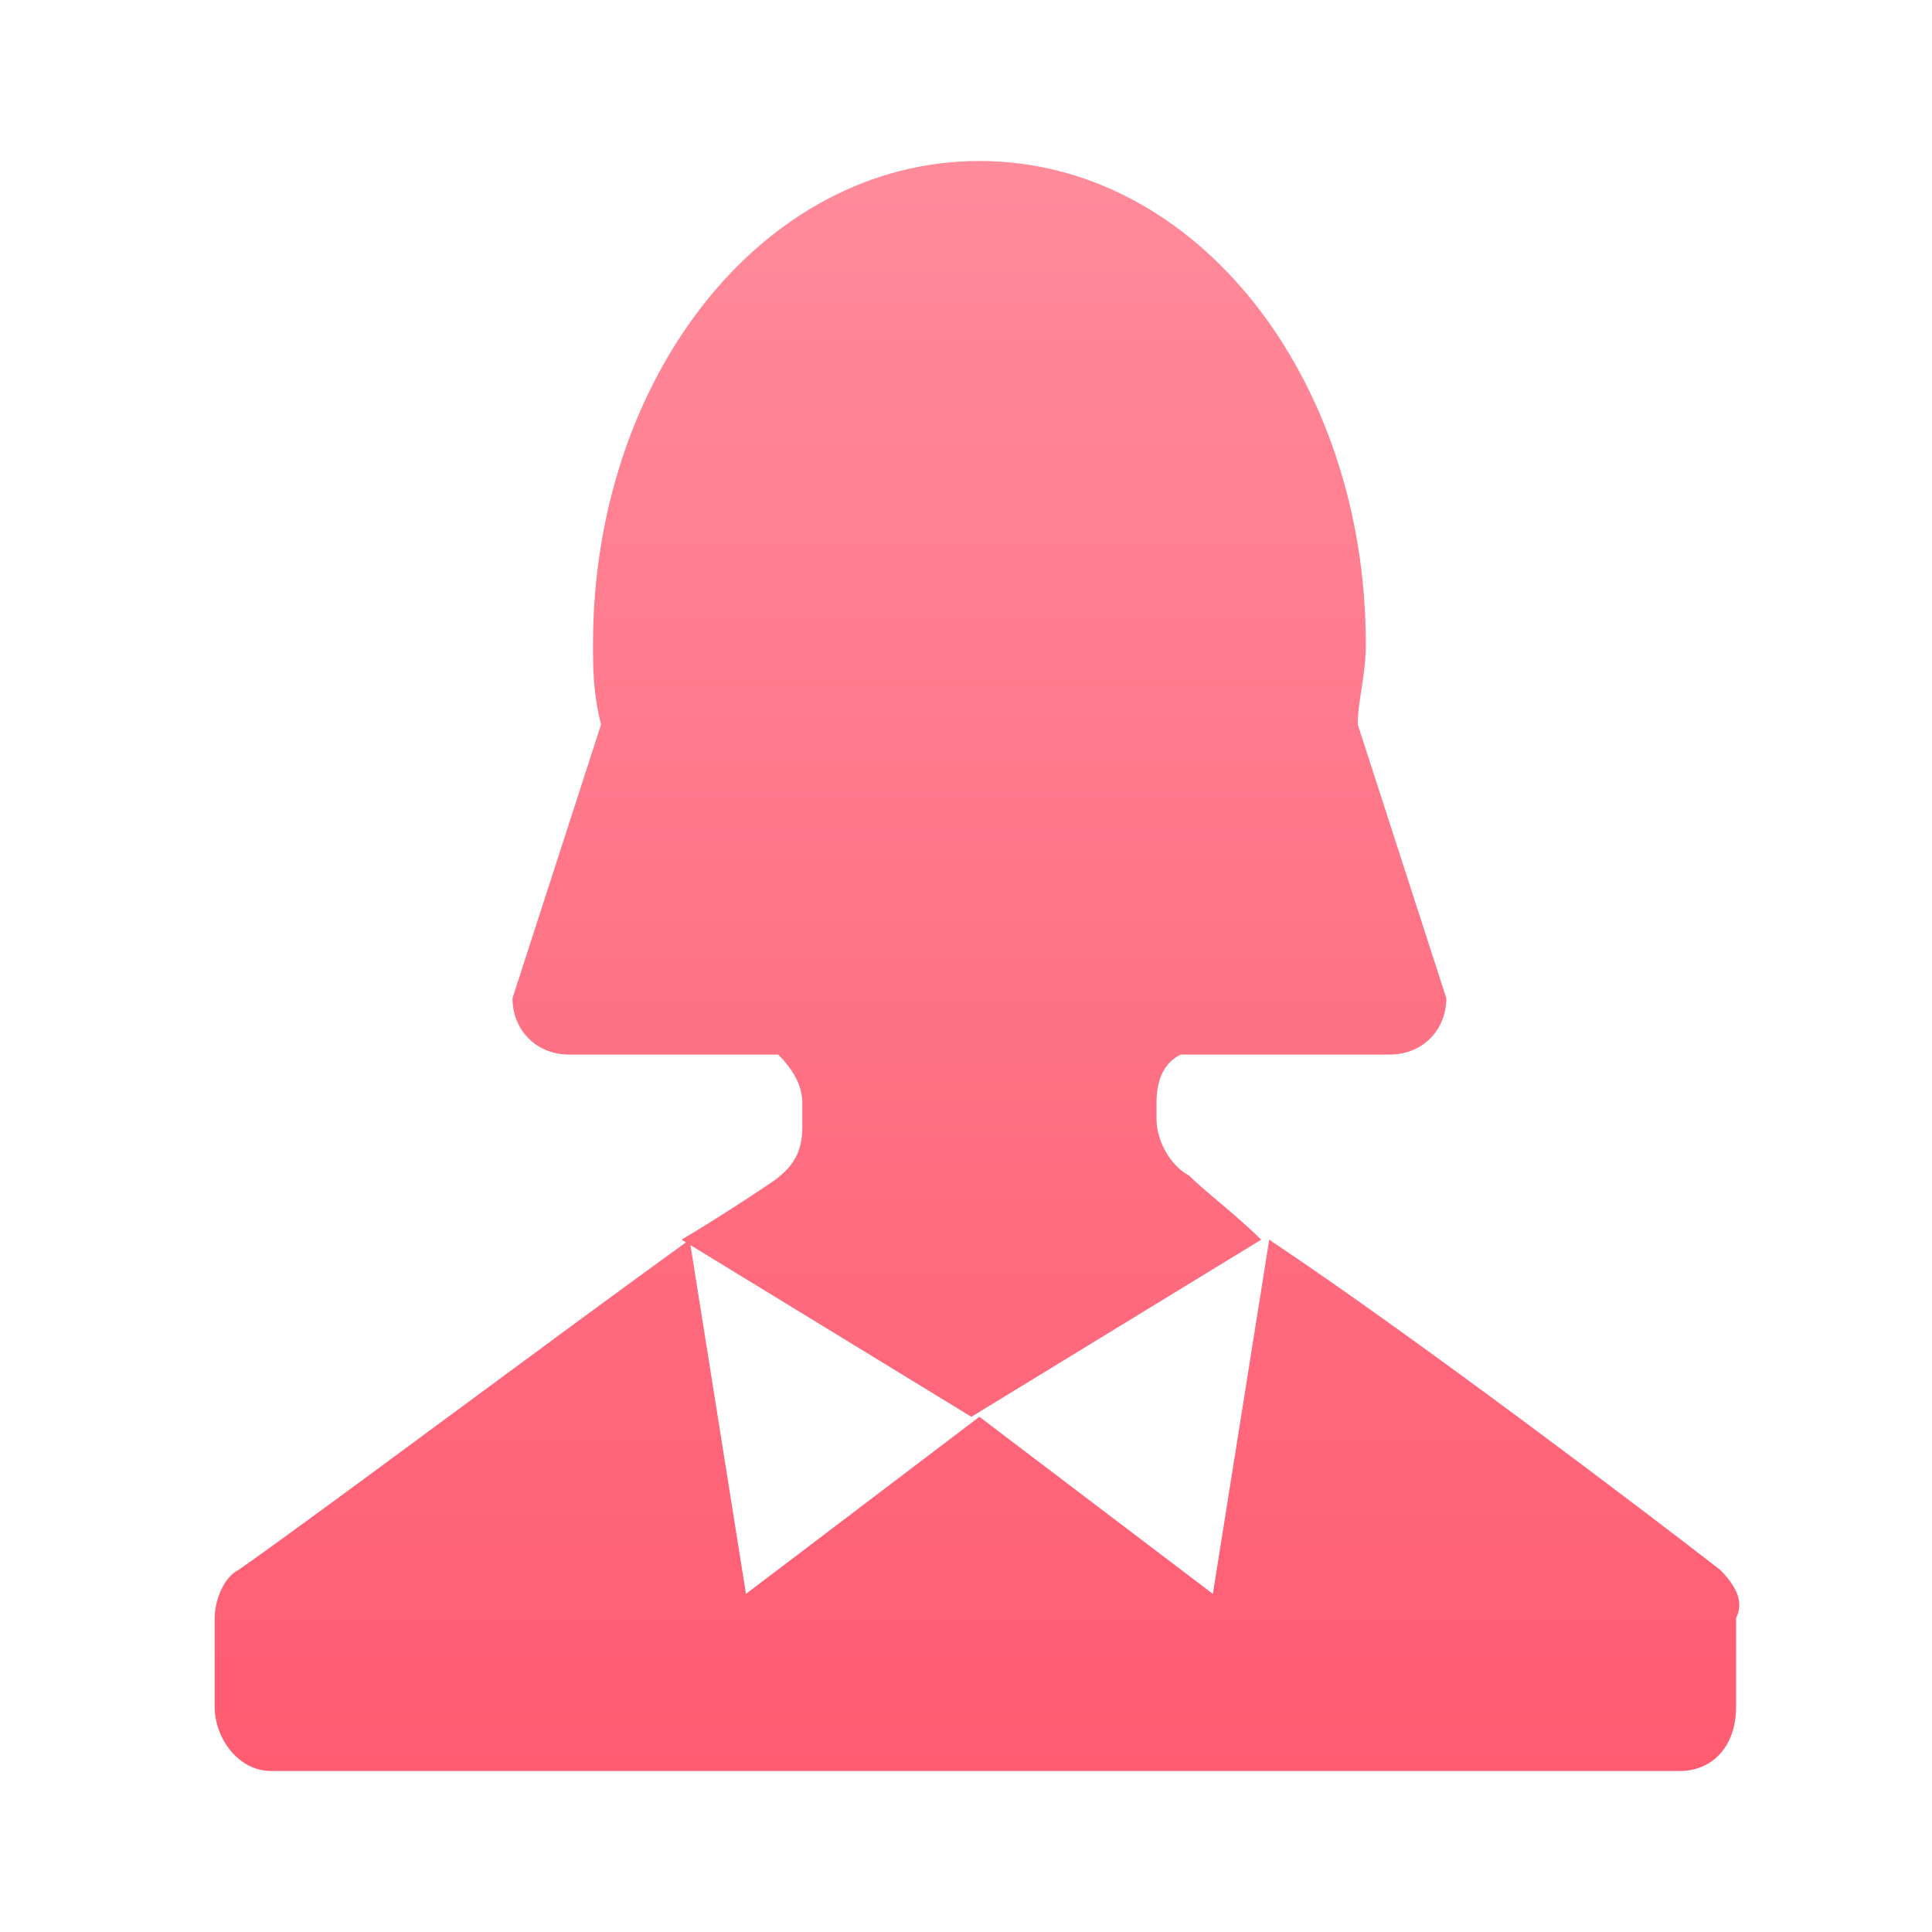 <?xml version="1.0" encoding="UTF-8"?>
<svg width="36px" height="36px" viewBox="0 0 36 36" version="1.1" xmlns="http://www.w3.org/2000/svg" xmlns:xlink="http://www.w3.org/1999/xlink">
    <title>女顾客</title>
    <defs>
        <linearGradient x1="50%" y1="0%" x2="50%" y2="99.496%" id="linearGradient-1">
            <stop stop-color="#FF8B9B" offset="0%"></stop>
            <stop stop-color="#FF5C72" offset="100%"></stop>
        </linearGradient>
    </defs>
    <g id="客群分析" stroke="none" stroke-width="1" fill="none" fill-rule="evenodd">
        <g id="4-客群分析-修改数据总览" transform="translate(-549, -535)" fill="url(#linearGradient-1)" fill-rule="nonzero">
            <g id="6" transform="translate(500, 114)">
                <g transform="translate(30, 414)">
                    <g id="女顾客" transform="translate(19, 7)">
                        <g transform="translate(4, 3)" id="形状">
                            <path d="M18.15,18.9 C17.85,18.75 17.55,18.3 17.55,17.85 L17.55,17.55 C17.55,17.1 17.7,16.8 18,16.65 L21.9,16.65 C22.5,16.65 22.95,16.2 22.95,15.6 L21.3,10.5 C21.3,10.05 21.45,9.6 21.45,9 C21.45,4.05 18.3,0 14.25,0 C10.2,0 7.05,4.05 7.05,9 C7.05,9.45 7.05,9.9 7.2,10.5 L5.55,15.6 C5.55,16.2 6,16.65 6.6,16.65 L10.5,16.65 C10.8,16.95 10.95,17.25 10.95,17.55 L10.95,18 C10.95,18.45 10.8,18.75 10.35,19.05 C9.9,19.35 9.45,19.65 8.7,20.1 L14.1,23.4 L19.5,20.1 C19.05,19.65 18.45,19.2 18.15,18.9 L18.15,18.9 Z M28.05,26.25 C26.7,25.2 22.35,21.9 19.65,20.1 L18.6,26.7 L14.25,23.4 L9.9,26.7 L8.85,20.1 C6.15,22.05 1.95,25.2 0.45,26.25 C0.15,26.4 0,26.85 0,27.15 L0,28.8 C0,29.4 0.45,30 1.05,30 L27.3,30 C27.9,30 28.35,29.55 28.35,28.8 L28.35,27.15 C28.5,26.85 28.35,26.55 28.05,26.25 L28.05,26.25 Z"></path>
                        </g>
                    </g>
                </g>
            </g>
        </g>
    </g>
</svg>